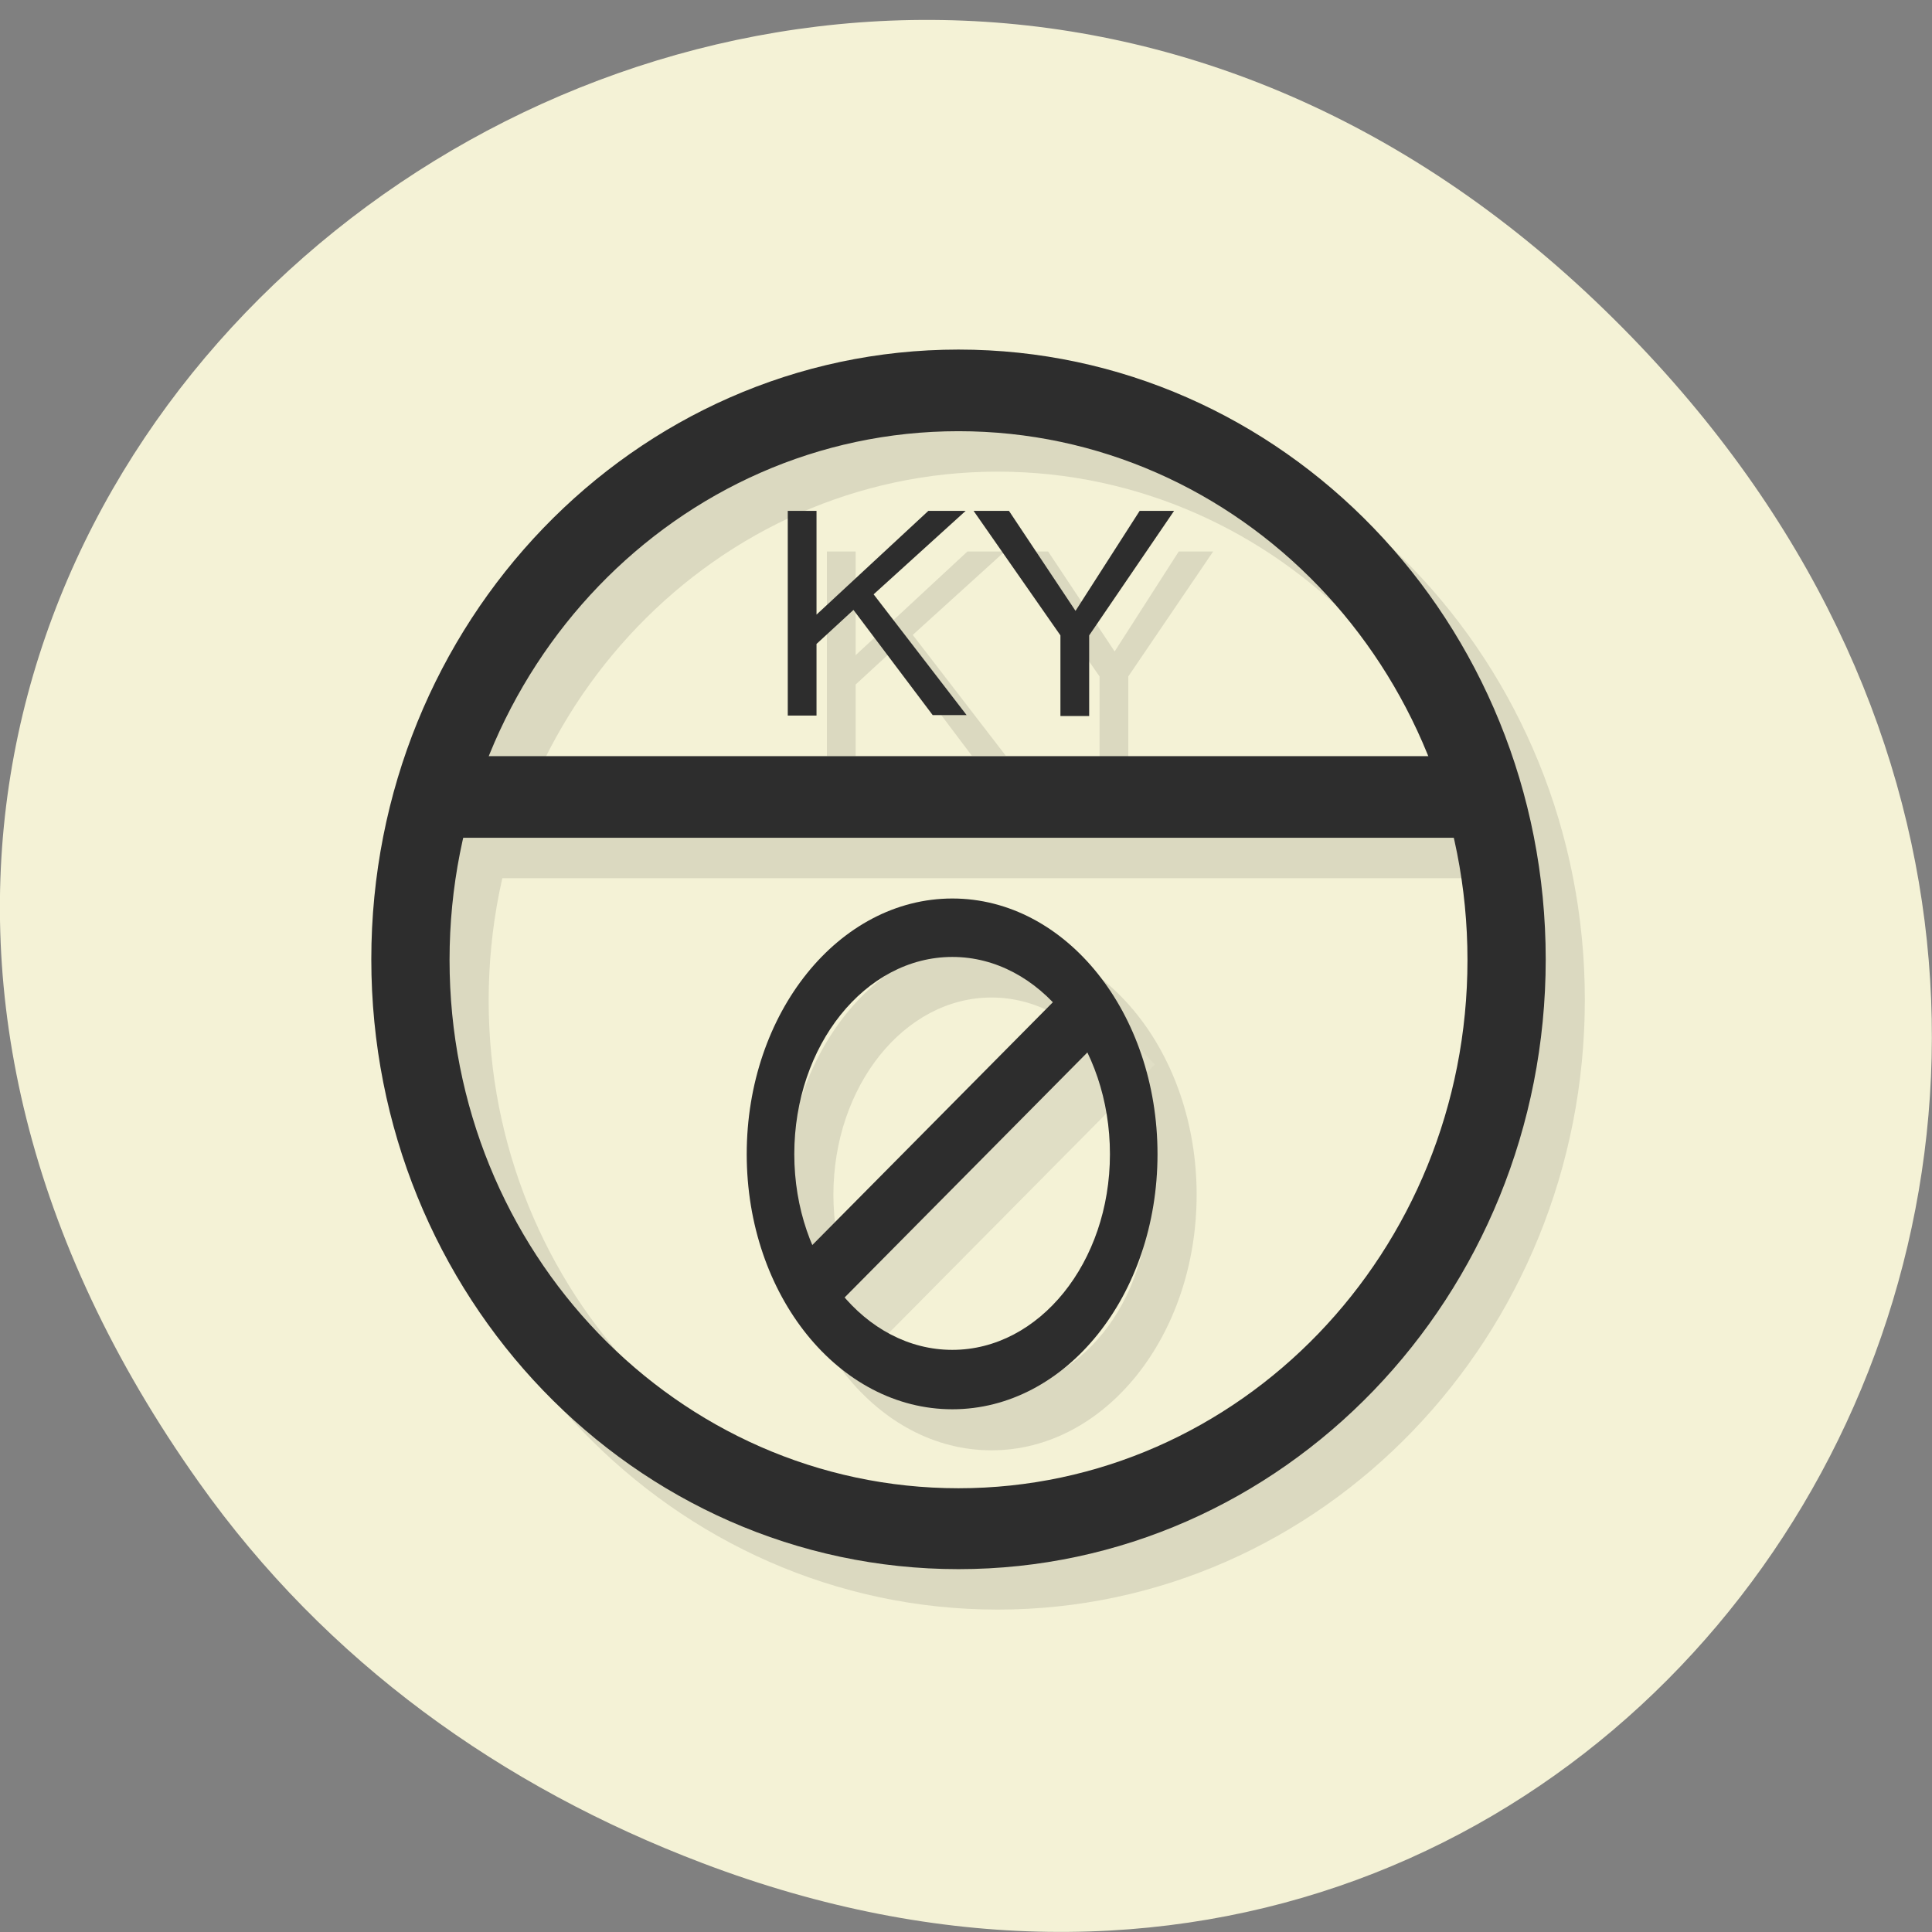 <svg xmlns="http://www.w3.org/2000/svg" xmlns:xlink="http://www.w3.org/1999/xlink" viewBox="0 0 16 16"><rect x="0" y="0" width="16" height="16" fill="#808080" stroke="none"/><defs><g id="4" clip-path="url(#3)"><path d="m 4.047 7.273 h 8.43 v -0.672 h -8.43"/><path d="m 8.262 3.23 c -2.687 0 -4.863 2.262 -4.863 5.05 c 0 2.789 2.176 5.05 4.863 5.05 c 2.684 0 4.863 -2.262 4.863 -5.05 c 0 -2.793 -2.18 -5.05 -4.863 -5.05 m 0 0.676 c 2.328 0 4.215 1.961 4.215 4.379 c 0 2.418 -1.887 4.379 -4.215 4.379 c -2.328 0 -4.215 -1.961 -4.215 -4.379 c 0 -2.418 1.887 -4.379 4.215 -4.379"/><path d="m 8.211 7.777 c -0.941 0 -1.703 0.949 -1.703 2.117 c 0 1.168 0.762 2.117 1.703 2.117 c 0.941 0 1.699 -0.949 1.699 -2.117 c 0 -1.168 -0.758 -2.117 -1.699 -2.117 m 0 0.484 c 0.723 0 1.305 0.734 1.305 1.633 c 0 0.898 -0.586 1.621 -1.305 1.621 c -0.723 0 -1.309 -0.723 -1.309 -1.621 c 0 -0.898 0.586 -1.633 1.309 -1.633"/><path d="m 20.08 32.24 l 7.434 -7.214" transform="matrix(0.324 0 0 0.337 0.48 0.201)" stroke="#2d2d2d" stroke-width="1.5"/><path d="m 7.086 5.672 v 0.59 h -0.238 v -1.695 h 0.238 v 0.859 l 0.926 -0.859 h 0.309 l -0.762 0.691 l 0.77 1 h -0.281 l -0.656 -0.871 l -0.305 0.281"/><path d="m 9.344 5.602 v 0.664 h -0.238 v -0.664 l -0.719 -1.035 h 0.293 l 0.551 0.828 l 0.531 -0.828 h 0.285 l -0.703 1.035"/></g><clipPath id="7"><path d="m 6 7 h 4 v 5 h -4"/></clipPath><clipPath id="B"><path d="m 8 4 h 2 v 2 h -2"/></clipPath><clipPath id="8"><path d="m 6 8 h 4 v 3 h -4"/></clipPath><clipPath id="A"><path d="m 6 4 h 3 v 2 h -3"/></clipPath><clipPath id="9"><path d="m 3 5 h 9 v 9 h -9"/></clipPath><clipPath id="6"><path d="m 3 2 h 10 v 11 h -10"/></clipPath><clipPath id="0"><path d="m 15.395 7.949 c 0 4.277 -3.344 7.746 -7.457 7.746 c -4.117 0 -7.457 -3.469 -7.457 -7.746 c 0 -4.281 3.34 -7.746 7.457 -7.746 c 4.113 0 7.457 3.465 7.457 7.746"/></clipPath><clipPath id="5"><path d="m 3 6 h 10 v 1 h -10"/></clipPath><clipPath id="3"><path d="M 0,0 H16 V16 H0 z"/></clipPath><filter id="1" filterUnits="objectBoundingBox" x="0" y="0" width="16" height="16"><feColorMatrix type="matrix" in="SourceGraphic" values="0 0 0 0 1 0 0 0 0 1 0 0 0 0 1 0 0 0 1 0"/></filter><mask id="2"><g filter="url(#1)"><path fill-opacity="0.102" d="M 0,0 H16 V16 H0 z"/></g></mask></defs><path d="m 1.648 12.277 c -5.754 -8.098 4.871 -16.305 11.648 -9.703 c 6.387 6.215 0.465 15.875 -7.48 12.855 c -1.656 -0.629 -3.113 -1.664 -4.168 -3.152" fill="#f4f2d6"/><g clip-path="url(#0)"><use xlink:href="#4" mask="url(#2)"/></g><g clip-path="url(#5)"><g clip-path="url(#0)"><path d="m 3.723 6.938 h 8.43 v -0.676 h -8.43" fill="#2d2d2d"/></g></g><g clip-path="url(#6)"><g clip-path="url(#0)"><path d="m 7.938 2.895 c -2.688 0 -4.863 2.262 -4.863 5.05 c 0 2.789 2.176 5.05 4.863 5.05 c 2.684 0 4.863 -2.262 4.863 -5.05 c 0 -2.793 -2.18 -5.05 -4.863 -5.05 m 0 0.676 c 2.328 0 4.215 1.961 4.215 4.379 c 0 2.418 -1.887 4.375 -4.215 4.375 c -2.328 0 -4.215 -1.957 -4.215 -4.375 c 0 -2.418 1.887 -4.379 4.215 -4.379" fill="#2d2d2d"/></g></g><g clip-path="url(#7)"><g clip-path="url(#0)"><path d="m 7.887 7.441 c -0.941 0 -1.703 0.949 -1.703 2.117 c 0 1.168 0.762 2.113 1.703 2.113 c 0.941 0 1.699 -0.945 1.699 -2.113 c 0 -1.168 -0.758 -2.117 -1.699 -2.117 m 0 0.484 c 0.723 0 1.305 0.734 1.305 1.633 c 0 0.898 -0.586 1.621 -1.305 1.621 c -0.723 0 -1.309 -0.723 -1.309 -1.621 c 0 -0.898 0.586 -1.633 1.309 -1.633" fill="#2d2d2d"/></g></g><g clip-path="url(#8)"><g clip-path="url(#0)"><path d="m 6.664 10.723 l 2.41 -2.43" fill="#2d2d2d"/></g></g><g clip-path="url(#9)"><g clip-path="url(#0)"><path d="m 20.08 32.24 l 7.434 -7.214" transform="matrix(0.324 0 0 0.337 0.156 -0.136)" fill="none" stroke="#2d2d2d" stroke-width="1.5"/></g></g><g clip-path="url(#A)"><g clip-path="url(#0)"><path d="m 6.762 5.332 v 0.594 h -0.238 v -1.695 h 0.238 v 0.859 l 0.926 -0.859 h 0.309 l -0.762 0.691 l 0.77 1 h -0.281 l -0.656 -0.871 l -0.305 0.281" fill="#2d2d2d"/></g></g><g clip-path="url(#B)"><g clip-path="url(#0)"><path d="m 9.02 5.262 v 0.668 h -0.238 v -0.668 l -0.719 -1.031 h 0.293 l 0.551 0.828 l 0.531 -0.828 h 0.285 l -0.703 1.031" fill="#2d2d2d"/></g></g></svg>